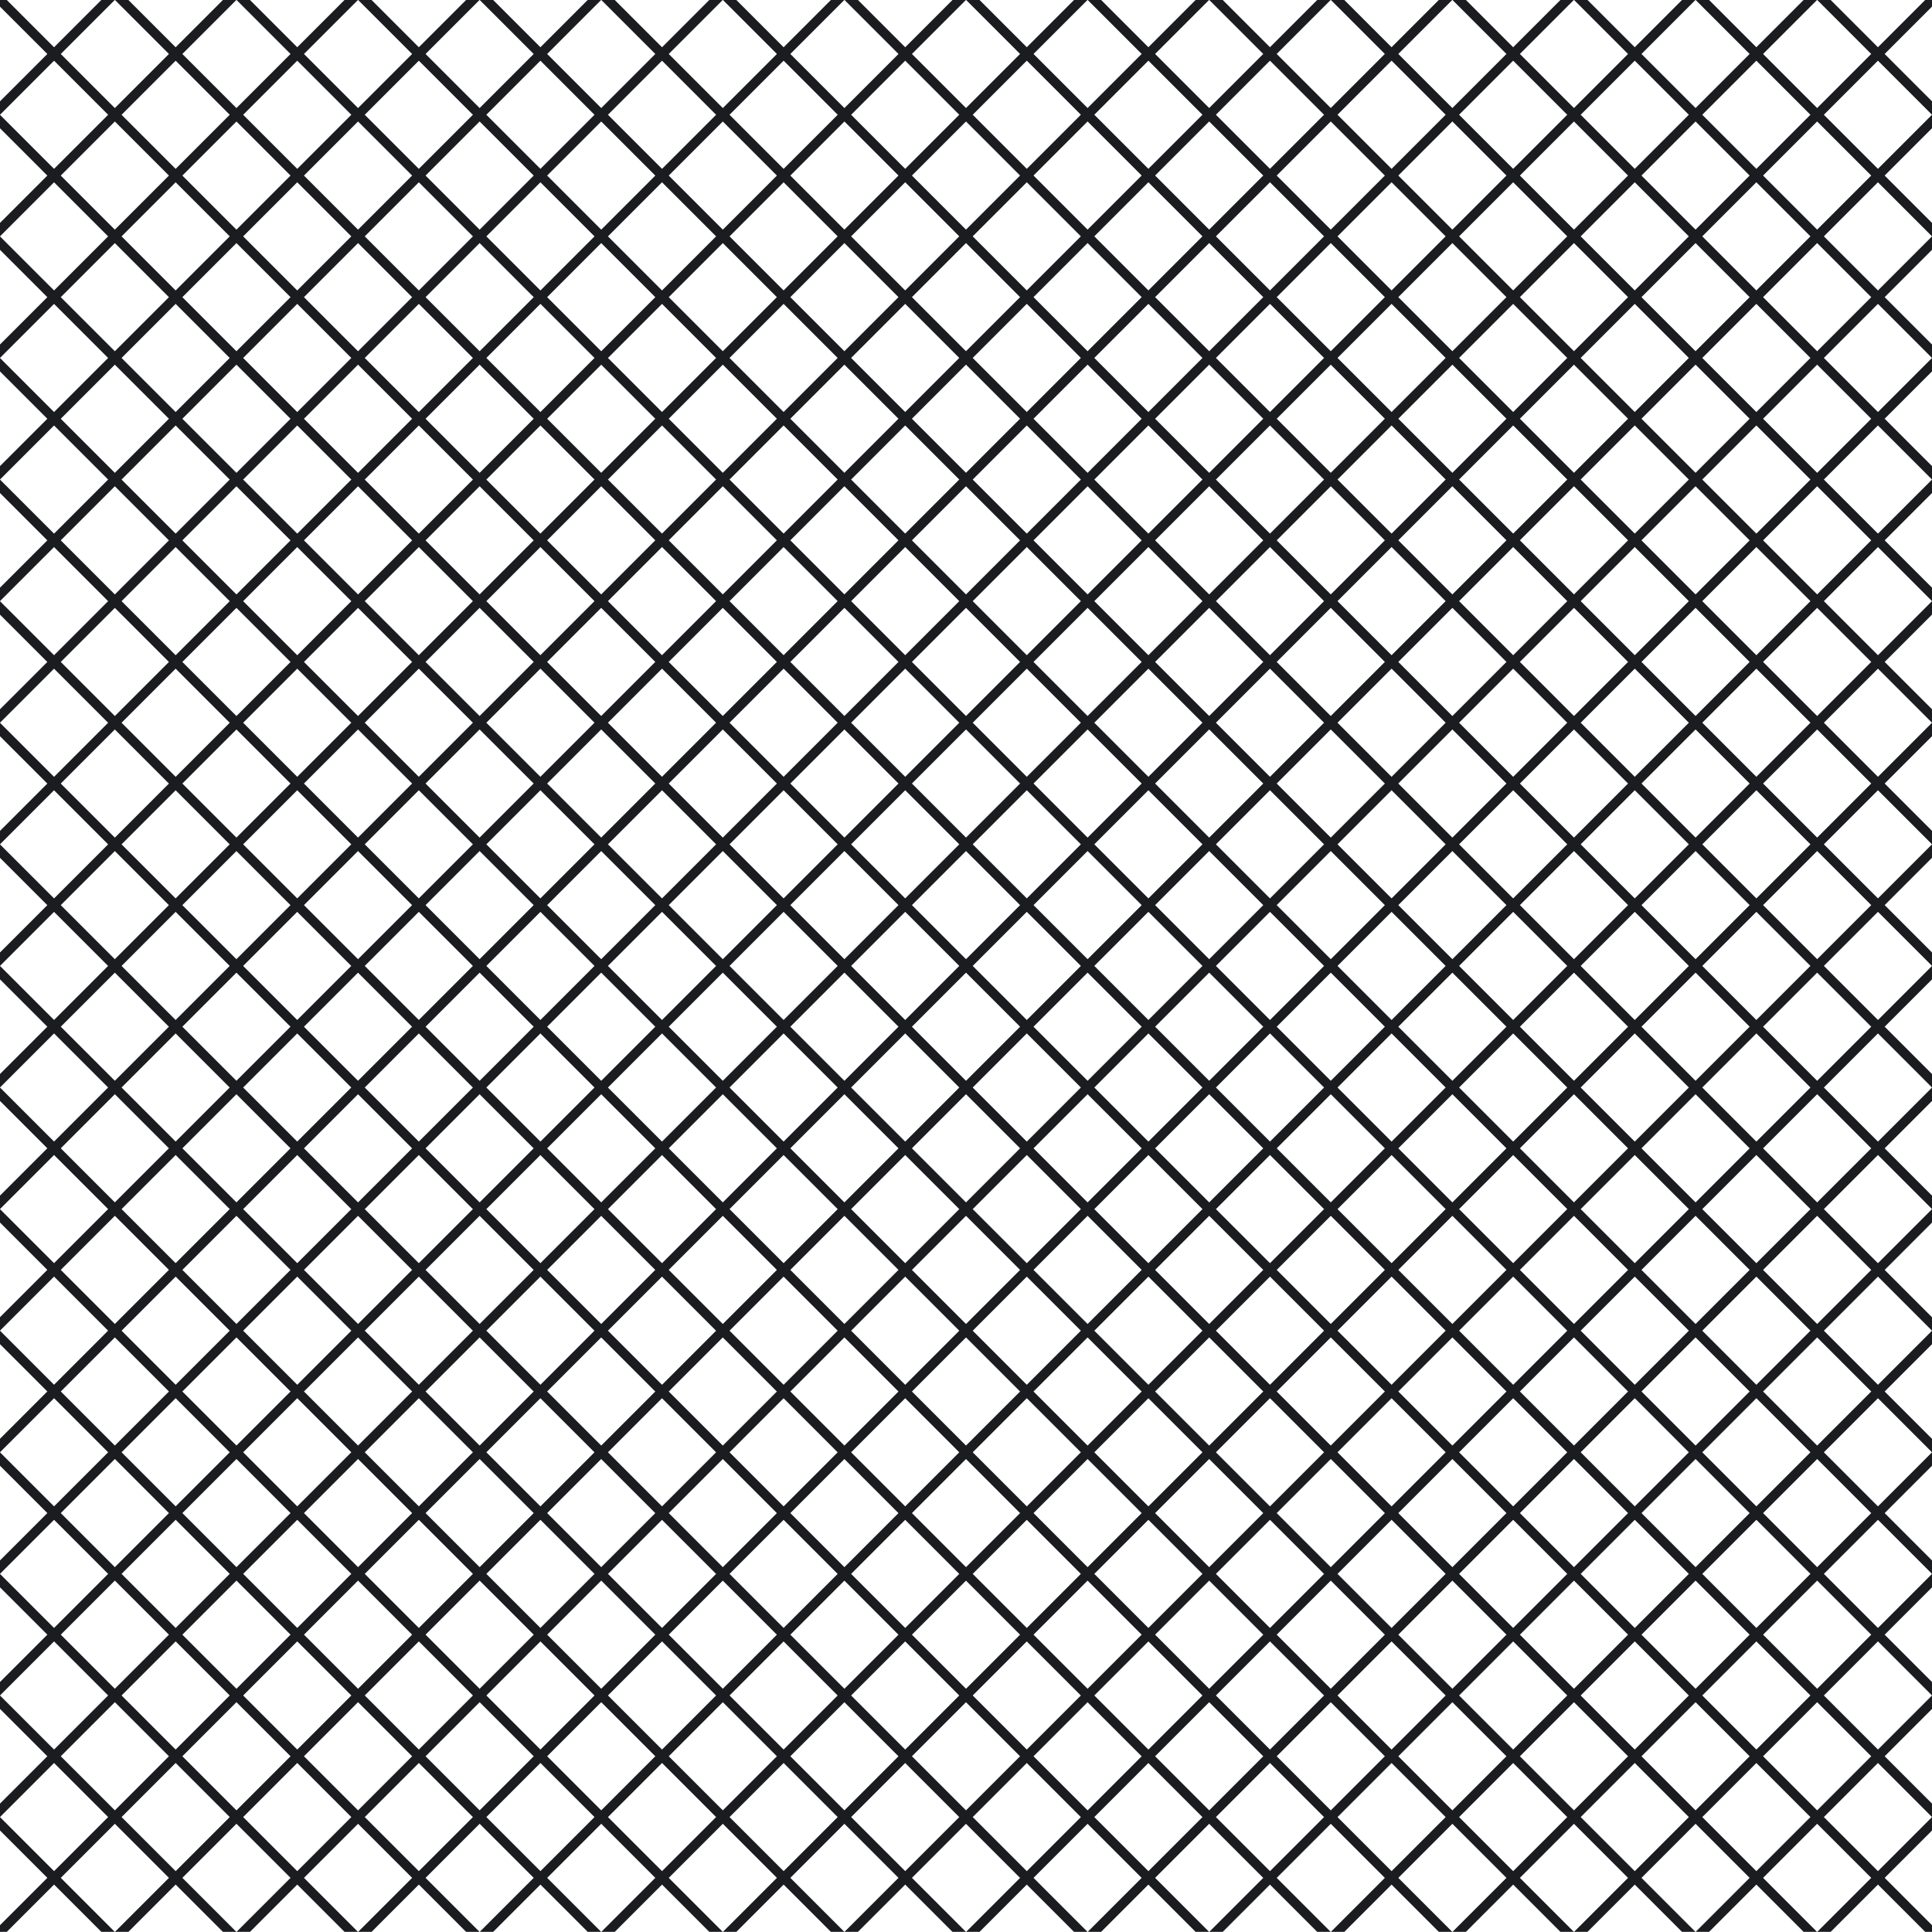 <?xml version="1.0" encoding="UTF-8" standalone="no"?>
<!-- Created with Inkscape (http://www.inkscape.org/) -->

<svg
   width="315.304mm"
   height="315.277mm"
   viewBox="0 0 315.304 315.277"
   version="1.1"
   id="svg27097"
   inkscape:version="1.2.2 (732a01da63, 2022-12-09)"
   sodipodi:docname="pattern.svg"
   inkscape:export-filename="pattern.png"
   inkscape:export-xdpi="96"
   inkscape:export-ydpi="96"
   xmlns:inkscape="http://www.inkscape.org/namespaces/inkscape"
   xmlns:sodipodi="http://sodipodi.sourceforge.net/DTD/sodipodi-0.dtd"
   xmlns="http://www.w3.org/2000/svg"
   xmlns:svg="http://www.w3.org/2000/svg">
  <sodipodi:namedview
     id="namedview27099"
     pagecolor="#000000"
     bordercolor="#000000"
     borderopacity="0.25"
     inkscape:showpageshadow="2"
     inkscape:pageopacity="0"
     inkscape:pagecheckerboard="true"
     inkscape:deskcolor="#d1d1d1"
     inkscape:document-units="mm"
     showgrid="false"
     inkscape:zoom="1"
     inkscape:cx="342.5"
     inkscape:cy="560"
     inkscape:window-width="2560"
     inkscape:window-height="1377"
     inkscape:window-x="-8"
     inkscape:window-y="-8"
     inkscape:window-maximized="1"
     inkscape:current-layer="layer1" />
  <defs
     id="defs27094">
    <clipPath
       clipPathUnits="userSpaceOnUse"
       id="clipPath33922">
      <rect
         style="display:inline;fill:#1a1c20;fill-opacity:1;stroke-width:5.116;stroke-linejoin:bevel"
         id="rect33924"
         width="317.5"
         height="317.5"
         x="1276.149"
         y="-136.408" />
    </clipPath>
    <clipPath
       clipPathUnits="userSpaceOnUse"
       id="clipPath33922-2">
      <rect
         style="display:inline;fill:#1a1c20;fill-opacity:1;stroke-width:5.116;stroke-linejoin:bevel"
         id="rect33924-1"
         width="317.5"
         height="317.5"
         x="1276.149"
         y="-136.408" />
    </clipPath>
    <clipPath
       clipPathUnits="userSpaceOnUse"
       id="clipPath35294">
      <rect
         style="display:inline;fill:#ffffff;fill-opacity:0.27;stroke-width:5.448;stroke-linejoin:bevel"
         id="rect35296"
         width="315.304"
         height="315.277"
         x="1370.013"
         y="379.598" />
    </clipPath>
    <clipPath
       clipPathUnits="userSpaceOnUse"
       id="clipPath35298">
      <rect
         style="display:inline;fill:#ffffff;fill-opacity:0.27;stroke-width:5.448;stroke-linejoin:bevel"
         id="rect35300"
         width="315.304"
         height="315.277"
         x="1363.662"
         y="299.164" />
    </clipPath>
    <clipPath
       clipPathUnits="userSpaceOnUse"
       id="clipPath35302">
      <rect
         style="display:inline;fill:#ffffff;fill-opacity:0.27;stroke-width:5.448;stroke-linejoin:bevel"
         id="rect35304"
         width="315.304"
         height="315.277"
         x="1370.013"
         y="379.598" />
    </clipPath>
  </defs>
  <g
     inkscape:label="Layer 1"
     inkscape:groupmode="layer"
     id="layer1"
     style="display:inline"
     transform="translate(-1066.271,-298.106)">
    <g
       id="g31687"
       style="display:inline">
      <g
         id="g30841-3"
         style="display:inline"
         transform="rotate(90,884.525,553.911)">
        <g
           id="g30605-2">
          <g
             id="g30481-7"
             transform="translate(6.924,58.688)">
            <g
               id="g30413-8"
               transform="translate(0,93.861)">
              <g
                 id="g30373-3" />
              <g
                 id="g30373-2-8"
                 style="display:inline"
                 transform="translate(39.688)" />
            </g>
            <g
               id="g30413-5-0"
               style="display:inline"
               transform="translate(79.375,93.861)">
              <g
                 id="g30373-7-3" />
              <g
                 id="g30373-2-2-26"
                 style="display:inline"
                 transform="translate(39.688)" />
            </g>
          </g>
          <g
             id="g30481-5-8"
             style="display:inline"
             transform="translate(165.674,58.688)">
            <g
               id="g30413-6-4"
               transform="translate(0,93.861)">
              <g
                 id="g30373-6-6" />
              <g
                 id="g30373-2-1-3"
                 style="display:inline"
                 transform="translate(39.688)" />
            </g>
            <g
               id="g30413-5-7-3"
               style="display:inline"
               transform="translate(79.375,93.861)">
              <g
                 id="g30373-7-9-8" />
              <g
                 id="g30373-2-2-2-22"
                 style="display:inline"
                 transform="translate(39.688)" />
            </g>
          </g>
        </g>
        <g
           id="g30605-5-6"
           style="display:inline"
           transform="translate(317.5)">
          <g
             id="g30481-4-0"
             transform="translate(6.924,58.688)">
            <g
               id="g30413-9-9"
               transform="translate(0,93.861)">
              <g
                 id="g30373-4-4" />
              <g
                 id="g30373-2-6-3"
                 style="display:inline"
                 transform="translate(39.688)" />
            </g>
            <g
               id="g30413-5-8-3"
               style="display:inline"
               transform="translate(79.375,93.861)">
              <g
                 id="g30373-7-7-8" />
              <g
                 id="g30373-2-2-6-6"
                 style="display:inline"
                 transform="translate(39.688)" />
            </g>
          </g>
          <g
             id="g30481-5-1-8"
             style="display:inline"
             transform="translate(165.674,58.688)">
            <g
               id="g30413-6-2-6"
               transform="translate(0,93.861)">
              <g
                 id="g30373-6-8-1" />
              <g
                 id="g30373-2-1-6-6"
                 style="display:inline"
                 transform="translate(39.688)" />
            </g>
            <g
               id="g30413-5-7-7-4"
               style="display:inline"
               transform="translate(79.375,93.861)">
              <g
                 id="g30373-7-9-1-8" />
              <g
                 id="g30373-2-2-2-2-9"
                 style="display:inline"
                 transform="translate(39.688)" />
            </g>
          </g>
        </g>
      </g>
      <g
         id="g30841-3-3"
         style="display:inline"
         transform="rotate(90,884.525,852.891)">
        <g
           id="g30605-2-9">
          <g
             id="g30481-7-5"
             transform="translate(6.924,58.688)">
            <g
               id="g30413-8-7"
               transform="translate(0,93.861)">
              <g
                 id="g30373-3-9" />
              <g
                 id="g30373-2-8-5"
                 style="display:inline"
                 transform="translate(39.688)" />
            </g>
            <g
               id="g30413-5-0-8"
               style="display:inline"
               transform="translate(79.375,93.861)">
              <g
                 id="g30373-7-3-9" />
              <g
                 id="g30373-2-2-26-1"
                 style="display:inline"
                 transform="translate(39.688)" />
            </g>
          </g>
          <g
             id="g30481-5-8-0"
             style="display:inline"
             transform="translate(165.674,58.688)">
            <g
               id="g30413-6-4-6"
               transform="translate(0,93.861)">
              <g
                 id="g30373-6-6-5" />
              <g
                 id="g30373-2-1-3-1"
                 style="display:inline"
                 transform="translate(39.688)" />
            </g>
            <g
               id="g30413-5-7-3-9"
               style="display:inline"
               transform="translate(79.375,93.861)">
              <g
                 id="g30373-7-9-8-5" />
              <g
                 id="g30373-2-2-2-22-2"
                 style="display:inline"
                 transform="translate(39.688)" />
            </g>
          </g>
        </g>
        <g
           id="g30605-5-6-8"
           style="display:inline"
           transform="translate(317.5)">
          <g
             id="g30481-4-0-1"
             transform="translate(6.924,58.688)">
            <g
               id="g30413-9-9-4"
               transform="translate(0,93.861)">
              <g
                 id="g30373-4-4-9" />
              <g
                 id="g30373-2-6-3-8"
                 style="display:inline"
                 transform="translate(39.688)" />
            </g>
            <g
               id="g30413-5-8-3-7"
               style="display:inline"
               transform="translate(79.375,93.861)">
              <g
                 id="g30373-7-7-8-5" />
              <g
                 id="g30373-2-2-6-6-6"
                 style="display:inline"
                 transform="translate(39.688)" />
            </g>
          </g>
          <g
             id="g30481-5-1-8-8"
             style="display:inline"
             transform="translate(165.674,58.688)">
            <g
               id="g30413-6-2-6-7"
               transform="translate(0,93.861)">
              <g
                 id="g30373-6-8-1-1" />
              <g
                 id="g30373-2-1-6-6-0"
                 style="display:inline"
                 transform="translate(39.688)" />
            </g>
            <g
               id="g30413-5-7-7-4-5"
               style="display:inline"
               transform="translate(79.375,93.861)">
              <g
                 id="g30373-7-9-1-8-3" />
              <g
                 id="g30373-2-2-2-2-9-5"
                 style="display:inline"
                 transform="translate(39.688)" />
            </g>
          </g>
        </g>
      </g>
    </g>
    <g
       id="g35292"
       style="display:inline"
       clip-path="url(#clipPath35302)"
       transform="translate(-303.742,-81.492)">
      <g
         id="g31687-3"
         style="display:inline"
         transform="translate(93.864,514.894)"
         clip-path="url(#clipPath33922)">
        <g
           id="g30841-3-6"
           style="display:inline"
           transform="rotate(90,884.525,553.911)">
          <g
             id="g30605-2-3">
            <g
               id="g30481-7-52"
               transform="translate(6.924,58.688)">
              <g
                 id="g30413-8-1"
                 transform="translate(0,93.861)">
                <g
                   id="g30373-3-91" />
                <g
                   id="g30373-2-8-8"
                   style="display:inline"
                   transform="translate(39.688)" />
              </g>
              <g
                 id="g30413-5-0-1"
                 style="display:inline"
                 transform="translate(79.375,93.861)">
                <g
                   id="g30373-7-3-0" />
                <g
                   id="g30373-2-2-26-8"
                   style="display:inline"
                   transform="translate(39.688)" />
              </g>
            </g>
            <g
               id="g30481-5-8-3"
               style="display:inline"
               transform="translate(165.674,58.688)">
              <g
                 id="g30413-6-4-0"
                 transform="translate(0,93.861)">
                <g
                   id="g30373-6-6-6" />
                <g
                   id="g30373-2-1-3-0"
                   style="display:inline"
                   transform="translate(39.688)" />
              </g>
              <g
                 id="g30413-5-7-3-1"
                 style="display:inline"
                 transform="translate(79.375,93.861)">
                <g
                   id="g30373-7-9-8-2" />
                <g
                   id="g30373-2-2-2-22-9"
                   style="display:inline"
                   transform="translate(39.688)" />
              </g>
            </g>
          </g>
          <g
             id="g30605-5-6-0"
             style="display:inline"
             transform="translate(317.5)">
            <g
               id="g30481-4-0-5"
               transform="translate(6.924,58.688)">
              <g
                 id="g30413-9-9-5"
                 transform="translate(0,93.861)">
                <g
                   id="g30373-4-4-7" />
                <g
                   id="g30373-2-6-3-9"
                   style="display:inline"
                   transform="translate(39.688)" />
              </g>
              <g
                 id="g30413-5-8-3-6"
                 style="display:inline"
                 transform="translate(79.375,93.861)">
                <g
                   id="g30373-7-7-8-1" />
                <g
                   id="g30373-2-2-6-6-1"
                   style="display:inline"
                   transform="translate(39.688)" />
              </g>
            </g>
            <g
               id="g30481-5-1-8-2"
               style="display:inline"
               transform="translate(165.674,58.688)">
              <g
                 id="g30413-6-2-6-2"
                 transform="translate(0,93.861)">
                <g
                   id="g30373-6-8-1-6" />
                <g
                   id="g30373-2-1-6-6-3"
                   style="display:inline"
                   transform="translate(39.688)" />
              </g>
              <g
                 id="g30413-5-7-7-4-0"
                 style="display:inline"
                 transform="translate(79.375,93.861)">
                <g
                   id="g30373-7-9-1-8-33" />
                <g
                   id="g30373-2-2-2-2-9-9"
                   style="display:inline"
                   transform="translate(39.688)" />
              </g>
            </g>
          </g>
        </g>
        <g
           id="g30841-3-3-5"
           style="display:inline"
           transform="rotate(90,884.525,852.891)">
          <g
             id="g30605-2-9-7">
            <g
               id="g30481-7-5-6"
               transform="translate(6.924,58.688)">
              <g
                 id="g30413-8-7-1"
                 transform="translate(0,93.861)">
                <g
                   id="g30373-3-9-4" />
                <g
                   id="g30373-2-8-5-6"
                   style="display:inline"
                   transform="translate(39.688)" />
              </g>
              <g
                 id="g30413-5-0-8-0"
                 style="display:inline"
                 transform="translate(79.375,93.861)">
                <g
                   id="g30373-7-3-9-2" />
                <g
                   id="g30373-2-2-26-1-4"
                   style="display:inline"
                   transform="translate(39.688)" />
              </g>
            </g>
            <g
               id="g30481-5-8-0-3"
               style="display:inline"
               transform="translate(165.674,58.688)">
              <g
                 id="g30413-6-4-6-2"
                 transform="translate(0,93.861)">
                <g
                   id="g30373-6-6-5-6" />
                <g
                   id="g30373-2-1-3-1-0"
                   style="display:inline"
                   transform="translate(39.688)" />
              </g>
              <g
                 id="g30413-5-7-3-9-9"
                 style="display:inline"
                 transform="translate(79.375,93.861)">
                <g
                   id="g30373-7-9-8-5-7" />
                <g
                   id="g30373-2-2-2-22-2-1"
                   style="display:inline"
                   transform="translate(39.688)" />
              </g>
            </g>
          </g>
          <g
             id="g30605-5-6-8-1"
             style="display:inline"
             transform="translate(317.5)">
            <g
               id="g30481-4-0-1-2"
               transform="translate(6.924,58.688)">
              <g
                 id="g30413-9-9-4-7"
                 transform="translate(0,93.861)">
                <g
                   id="g30373-4-4-9-8" />
                <g
                   id="g30373-2-6-3-8-1"
                   style="display:inline"
                   transform="translate(39.688)" />
              </g>
              <g
                 id="g30413-5-8-3-7-1"
                 style="display:inline"
                 transform="translate(79.375,93.861)">
                <g
                   id="g30373-7-7-8-5-4" />
                <g
                   id="g30373-2-2-6-6-6-9"
                   style="display:inline"
                   transform="translate(39.688)" />
              </g>
            </g>
            <g
               id="g30481-5-1-8-8-7"
               style="display:inline"
               transform="translate(165.674,58.688)">
              <g
                 id="g30413-6-2-6-7-1"
                 transform="translate(0,93.861)">
                <g
                   id="g30373-6-8-1-1-8" />
                <g
                   id="g30373-2-1-6-6-0-2"
                   style="display:inline"
                   transform="translate(39.688)" />
              </g>
              <g
                 id="g30413-5-7-7-4-5-2"
                 style="display:inline"
                 transform="translate(79.375,93.861)">
                <g
                   id="g30373-7-9-1-8-3-0" />
                <g
                   id="g30373-2-2-2-2-9-5-3"
                   style="display:inline"
                   transform="translate(39.688)">
                  <path
                     id="rect27633-0-8-0-9-0-1-9-7"
                     style="display:inline;fill:#1a1c20;stroke-width:10.716;stroke-linejoin:bevel"
                     inkscape:label="rect27633-0-8-0-9-0-1-9-7"
                     transform="rotate(45)"
                     d="m -674.521,1308.279 h 1.55 V 885.459 l 3.7e-4,-422.848 h -1.551 v 422.82 z m 14.031,-14.031 1.55,-3e-4 V 871.427 l 3.7e-4,-422.848 h -1.551 v 422.82 z m 14.032,-14.032 h 1.55 V 857.395 l 3.7e-4,-422.848 h -1.551 v 422.82 z m 14.031,-14.031 1.55,-3e-4 V 843.364 l 3.7e-4,-422.848 h -1.551 v 422.82 z m 14.032,-14.032 h 1.55 V 829.332 l 3.7e-4,-422.848 h -1.551 v 422.82 z m 14.031,-14.031 1.55,-3e-4 V 815.3 l 3.7e-4,-422.848 h -1.551 v 422.82 z m 14.032,-14.032 h 1.55 V 801.269 l 3.7e-4,-422.848 h -1.551 v 422.82 z m 14.031,-14.031 1.55,-3e-4 V 787.237 l 3.7e-4,-422.848 h -1.551 v 422.82 z m 14.032,-14.032 h 1.55 V 773.205 l 3.7e-4,-422.848 h -1.551 v 422.82 z m 14.031,-14.031 1.55,-3e-4 V 759.174 l 3.7e-4,-422.848 h -1.551 v 422.82 z m 14.032,-14.032 h 1.55 V 745.142 l 3.7e-4,-422.848 h -1.551 v 422.82 z m 14.031,-14.031 1.55,-3e-4 V 731.11 l 3.7e-4,-422.848 h -1.551 v 422.82 z m 14.032,-14.032 h 1.55 V 717.079 l 3.7e-4,-217.962 c -0.156,0.008 -0.312,0.014 -0.47,0.016 -0.361,0.018 -0.721,0.04 -1.081,0.062 v 217.856 z m 14.031,-14.031 1.55,-3e-4 V 703.047 l 3.7e-4,-422.848 h -1.551 v 422.82 z m 14.032,-14.032 h 1.55 V 689.016 l 3.7e-4,-422.848 h -1.551 v 422.82 z m 14.031,-14.031 1.55,-3e-4 V 674.984 l 3.7e-4,-422.848 h -1.551 v 422.82 z m 14.032,-14.032 h 1.55 V 660.952 l 3.7e-4,-422.848 h -1.551 v 422.82 z m 14.031,-14.031 1.55,-3e-4 V 646.921 l 3.7e-4,-422.848 h -1.551 v 422.82 z m 14.032,-14.032 1.55,-4e-4 V 632.889 l 3.7e-4,-422.848 h -1.551 v 422.82 z m 14.032,-14.032 1.55,-3e-4 V 618.857 l 3.7e-4,-422.848 h -1.551 v 422.82 z m 14.032,-14.032 1.55,-4e-4 V 604.826 l 3.7e-4,-422.848 h -1.551 v 422.82 z m 14.032,-14.032 1.55,-3e-4 V 590.794 l 3.6e-4,-422.848 h -1.551 v 422.82 z m 14.032,-14.032 1.55,-3.6e-4 V 576.762 l 3.6e-4,-422.848 h -1.551 v 422.82 z m 14.032,-14.032 1.55,-3.6e-4 V 562.731 l 3.6e-4,-422.848 h -1.551 v 422.82 z m 14.032,-14.032 1.55,-3.6e-4 V 548.699 l 3.6e-4,-422.848 h -1.551 v 422.82 z m 14.032,-14.032 1.55,-3.6e-4 V 534.667 l 3.6e-4,-422.848 h -1.551 v 422.82 z m 14.032,-14.032 1.55,-3.6e-4 V 520.636 l 3.6e-4,-422.848 h -1.551 V 520.608 Z m 14.032,-14.032 1.55,-3.6e-4 V 506.604 l 3.6e-4,-422.848 h -1.551 V 506.577 Z m 14.032,-14.032 1.55,-3.6e-4 V 492.572 l 3.6e-4,-422.848 h -1.551 V 492.545 Z m 14.032,-14.032 1.55,-3.6e-4 V 478.541 l 3.6e-4,-422.848 h -1.551 V 478.513 Z m 14.032,-14.032 1.55,-3.6e-4 V 464.509 l 3.6e-4,-422.848 h -1.551 V 464.482 Z m 14.032,-14.032 1.55,-3.6e-4 V 450.45 l 3.6e-4,-422.82 h -1.551 V 450.45 Z m 14.032,-14.032 1.55,-3.6e-4 v -422.82 l 3.6e-4,-422.848 h -1.551 V 436.418 Z m 14.032,-14.032 1.55,-3.6e-4 v -422.82 l 3.6e-4,-422.848 h -1.551 V 422.387 Z m 14.032,-14.032 1.55,-3.6e-4 v -422.82 l 3.6e-4,-422.848 h -1.551 V 408.355 Z m -308.009,-333.921 c 0.1,-0.006 0.2,-0.012 0.3,-0.017 0.189,-0.004 0.376,-0.011 0.563,-0.022 v -0.368 c -0.221,0.173 -0.48,0.163 -0.724,0.066 -0.004,0.01 -0.007,0.021 -0.01,0.031 l 0.004,0.004 c -0.04,0.113 -0.085,0.215 -0.133,0.307 z m 322.04,319.889 1.55,-3.6e-4 v -422.82 l 3.6e-4,-422.848 h -1.551 V 394.323 Z M -506.141,489.162 c 0.052,-0.019 0.106,-0.037 0.165,-0.055 0.468,-0.048 0.936,-0.035 1.386,0.106 v -1.08 c -0.338,-0.073 -0.698,-0.089 -1.131,-0.078 -0.144,0.027 -0.284,0.063 -0.419,0.108 z m 1.094,0.304 c 0.044,-0.009 0.089,-0.016 0.133,-0.023 -0.059,-0.026 -0.075,-0.02 -0.133,0.023 z m -1.094,-3.224 c 0.126,-0.024 0.255,-0.045 0.385,-0.059 0.426,-0.005 0.808,0.012 1.166,0.06 v -192.013 h -1.551 z m 336.76,316.898 1.55,-3.6e-4 v -422.82 l 3.6e-4,-422.848 h -1.551 V 380.292 Z m 14.032,-14.032 1.55,-3.6e-4 v -422.82 l 3.6e-4,-422.848 h -1.551 V 366.26 Z m 14.032,-14.032 1.55,-3.6e-4 v -422.82 l 3.6e-4,-422.848 h -1.551 V 352.229 Z m 14.032,-14.032 1.55,-3.6e-4 v -422.82 l 3.6e-4,-422.848 h -1.551 V 338.197 Z m 14.032,-14.032 h 1.55 v -422.82 l 3.6e-4,-422.848 h -1.551 V 324.165 Z m 14.031,-14.031 1.55,-3.6e-4 V 310.133 l 3.65e-4,-422.82 h -1.551 v 422.82 z m 14.032,-14.032 h 1.55 v -422.82 l 3.65e-4,-422.848 h -1.551 v 422.82 z m 14.031,-14.031 1.55,-3.6e-4 V 282.07 l 3.66e-4,-422.82 h -1.551 v 422.82 z m 14.032,-14.032 h 1.55 V 268.066 l 3.66e-4,-422.848 h -1.551 v 422.82 z m 14.031,-14.031 1.55,-3.7e-4 V 254.034 l 3.65e-4,-422.848 h -1.551 v 422.82 z m 14.032,-14.032 h 1.55 V 240.003 l 3.65e-4,-422.848 h -1.551 v 422.82 z m 14.031,-14.031 1.55,-3.7e-4 V 225.971 l 3.65e-4,-422.848 h -1.551 v 422.82 z M -1.001,634.76 H 0.549 V 211.939 l 3.6541e-4,-422.848 H -1.002 v 422.82 z m 14.031,-14.031 1.55,-3.7e-4 V 197.88 l 3.66e-4,-422.82 h -1.551 v 422.82 z m 14.032,-14.032 h 1.55 V 183.876 l 3.65e-4,-422.848 h -1.551 v 422.82 z m 14.031,-14.031 1.55,-3.7e-4 V 169.817 l 3.65e-4,-422.82 h -1.551 v 422.82 z m 14.032,-14.032 h 1.55 V 155.813 l 3.65e-4,-422.848 h -1.551 v 422.82 z m 14.031,-14.031 1.55,-3.7e-4 V 141.753 l 3.66e-4,-422.82 h -1.551 v 422.82 z m 14.032,-14.032 h 1.55 V 127.75 l 3.66e-4,-422.848 h -1.551 v 422.82 z m 14.031,-14.031 1.55,-3.7e-4 V 113.718 l 3.65e-4,-422.848 h -1.551 v 422.82 z m 14.032,-14.032 h 1.55 V 99.686 l 3.7e-4,-422.848 h -1.551 V 99.659 Z m 14.031,-14.031 1.55,-3.7e-4 V 85.655 l 3.7e-4,-422.848 H 125.283 V 85.627 Z m 14.032,-14.032 h 1.55 V 71.623 l 3.7e-4,-422.848 h -1.551 V 71.596 Z m 14.031,-14.031 1.55,-3.7e-4 V 57.591 l 3.7e-4,-422.848 H 153.346 V 57.564 Z m 14.032,-14.032 h 1.55 V 43.56 l 3.7e-4,-422.848 h -1.551 V 43.532 Z m 14.031,-14.031 1.55,-3.7e-4 V 29.528 l 3.7e-4,-422.848 H 181.41 V 29.501 Z m 14.032,-14.032 h 1.55 V 15.496 l 3.7e-4,-422.848 h -1.551 V 15.469 Z m 14.031,-14.031 1.55,-3.7e-4 V 1.465 l 3.7e-4,-422.848 H 209.473 V 1.437 Z" />
                </g>
              </g>
            </g>
          </g>
        </g>
      </g>
      <g
         id="g31687-3-2"
         style="display:inline"
         transform="rotate(90,1224.383,326.721)"
         clip-path="url(#clipPath33922-2)">
        <g
           id="g30841-3-6-3"
           style="display:inline"
           transform="rotate(90,884.525,553.911)">
          <g
             id="g30605-2-3-2">
            <g
               id="g30481-7-52-0"
               transform="translate(6.924,58.688)">
              <g
                 id="g30413-8-1-5"
                 transform="translate(0,93.861)">
                <g
                   id="g30373-3-91-0" />
                <g
                   id="g30373-2-8-8-1"
                   style="display:inline"
                   transform="translate(39.688)" />
              </g>
              <g
                 id="g30413-5-0-1-5"
                 style="display:inline"
                 transform="translate(79.375,93.861)">
                <g
                   id="g30373-7-3-0-1" />
                <g
                   id="g30373-2-2-26-8-1"
                   style="display:inline"
                   transform="translate(39.688)" />
              </g>
            </g>
            <g
               id="g30481-5-8-3-2"
               style="display:inline"
               transform="translate(165.674,58.688)">
              <g
                 id="g30413-6-4-0-7"
                 transform="translate(0,93.861)">
                <g
                   id="g30373-6-6-6-0" />
                <g
                   id="g30373-2-1-3-0-2"
                   style="display:inline"
                   transform="translate(39.688)" />
              </g>
              <g
                 id="g30413-5-7-3-1-2"
                 style="display:inline"
                 transform="translate(79.375,93.861)">
                <g
                   id="g30373-7-9-8-2-2" />
                <g
                   id="g30373-2-2-2-22-9-3"
                   style="display:inline"
                   transform="translate(39.688)" />
              </g>
            </g>
          </g>
          <g
             id="g30605-5-6-0-1"
             style="display:inline"
             transform="translate(317.5)">
            <g
               id="g30481-4-0-5-8"
               transform="translate(6.924,58.688)">
              <g
                 id="g30413-9-9-5-6"
                 transform="translate(0,93.861)">
                <g
                   id="g30373-4-4-7-9" />
                <g
                   id="g30373-2-6-3-9-1"
                   style="display:inline"
                   transform="translate(39.688)" />
              </g>
              <g
                 id="g30413-5-8-3-6-7"
                 style="display:inline"
                 transform="translate(79.375,93.861)">
                <g
                   id="g30373-7-7-8-1-5" />
                <g
                   id="g30373-2-2-6-6-1-2"
                   style="display:inline"
                   transform="translate(39.688)" />
              </g>
            </g>
            <g
               id="g30481-5-1-8-2-9"
               style="display:inline"
               transform="translate(165.674,58.688)">
              <g
                 id="g30413-6-2-6-2-7"
                 transform="translate(0,93.861)">
                <g
                   id="g30373-6-8-1-6-3" />
                <g
                   id="g30373-2-1-6-6-3-4"
                   style="display:inline"
                   transform="translate(39.688)" />
              </g>
              <g
                 id="g30413-5-7-7-4-0-9"
                 style="display:inline"
                 transform="translate(79.375,93.861)">
                <g
                   id="g30373-7-9-1-8-33-7" />
                <g
                   id="g30373-2-2-2-2-9-9-1"
                   style="display:inline"
                   transform="translate(39.688)" />
              </g>
            </g>
          </g>
        </g>
        <g
           id="g30841-3-3-5-7"
           style="display:inline"
           transform="rotate(90,884.525,852.891)">
          <g
             id="g30605-2-9-7-3">
            <g
               id="g30481-7-5-6-0"
               transform="translate(6.924,58.688)">
              <g
                 id="g30413-8-7-1-0"
                 transform="translate(0,93.861)">
                <g
                   id="g30373-3-9-4-6" />
                <g
                   id="g30373-2-8-5-6-1"
                   style="display:inline"
                   transform="translate(39.688)" />
              </g>
              <g
                 id="g30413-5-0-8-0-0"
                 style="display:inline"
                 transform="translate(79.375,93.861)">
                <g
                   id="g30373-7-3-9-2-1" />
                <g
                   id="g30373-2-2-26-1-4-4"
                   style="display:inline"
                   transform="translate(39.688)" />
              </g>
            </g>
            <g
               id="g30481-5-8-0-3-0"
               style="display:inline"
               transform="translate(165.674,58.688)">
              <g
                 id="g30413-6-4-6-2-6"
                 transform="translate(0,93.861)">
                <g
                   id="g30373-6-6-5-6-0" />
                <g
                   id="g30373-2-1-3-1-0-0"
                   style="display:inline"
                   transform="translate(39.688)" />
              </g>
              <g
                 id="g30413-5-7-3-9-9-5"
                 style="display:inline"
                 transform="translate(79.375,93.861)">
                <g
                   id="g30373-7-9-8-5-7-4" />
                <g
                   id="g30373-2-2-2-22-2-1-0"
                   style="display:inline"
                   transform="translate(39.688)" />
              </g>
            </g>
          </g>
          <g
             id="g30605-5-6-8-1-4"
             style="display:inline"
             transform="translate(317.5)">
            <g
               id="g30481-4-0-1-2-5"
               transform="translate(6.924,58.688)">
              <g
                 id="g30413-9-9-4-7-4"
                 transform="translate(0,93.861)">
                <g
                   id="g30373-4-4-9-8-7" />
                <g
                   id="g30373-2-6-3-8-1-6"
                   style="display:inline"
                   transform="translate(39.688)" />
              </g>
              <g
                 id="g30413-5-8-3-7-1-0"
                 style="display:inline"
                 transform="translate(79.375,93.861)">
                <g
                   id="g30373-7-7-8-5-4-1" />
                <g
                   id="g30373-2-2-6-6-6-9-9"
                   style="display:inline"
                   transform="translate(39.688)" />
              </g>
            </g>
            <g
               id="g30481-5-1-8-8-7-1"
               style="display:inline"
               transform="translate(165.674,58.688)">
              <g
                 id="g30413-6-2-6-7-1-4"
                 transform="translate(0,93.861)">
                <g
                   id="g30373-6-8-1-1-8-2" />
                <g
                   id="g30373-2-1-6-6-0-2-1"
                   style="display:inline"
                   transform="translate(39.688)" />
              </g>
              <g
                 id="g30413-5-7-7-4-5-2-9"
                 style="display:inline"
                 transform="translate(79.375,93.861)">
                <g
                   id="g30373-7-9-1-8-3-0-3" />
                <g
                   id="g30373-2-2-2-2-9-5-3-8"
                   style="display:inline"
                   transform="translate(39.688)">
                  <path
                     id="rect27633-0-8-0-9-0-1-9-7-0"
                     style="display:inline;fill:#1a1c20;stroke-width:10.716;stroke-linejoin:bevel"
                     inkscape:label="rect27633-0-8-0-9-0-1-9-7"
                     transform="rotate(45)"
                     d="m -674.521,1308.279 h 1.55 V 885.459 l 3.7e-4,-422.848 h -1.551 v 422.82 z m 14.031,-14.031 1.55,-3e-4 V 871.427 l 3.7e-4,-422.848 h -1.551 v 422.82 z m 14.032,-14.032 h 1.55 V 857.395 l 3.7e-4,-422.848 h -1.551 v 422.82 z m 14.031,-14.031 1.55,-3e-4 V 843.364 l 3.7e-4,-422.848 h -1.551 v 422.82 z m 14.032,-14.032 h 1.55 V 829.332 l 3.7e-4,-422.848 h -1.551 v 422.82 z m 14.031,-14.031 1.55,-3e-4 V 815.3 l 3.7e-4,-422.848 h -1.551 v 422.82 z m 14.032,-14.032 h 1.55 V 801.269 l 3.7e-4,-422.848 h -1.551 v 422.82 z m 14.031,-14.031 1.55,-3e-4 V 787.237 l 3.7e-4,-422.848 h -1.551 v 422.82 z m 14.032,-14.032 h 1.55 V 773.205 l 3.7e-4,-422.848 h -1.551 v 422.82 z m 14.031,-14.031 1.55,-3e-4 V 759.174 l 3.7e-4,-422.848 h -1.551 v 422.82 z m 14.032,-14.032 h 1.55 V 745.142 l 3.7e-4,-422.848 h -1.551 v 422.82 z m 14.031,-14.031 1.55,-3e-4 V 731.11 l 3.7e-4,-422.848 h -1.551 v 422.82 z m 14.032,-14.032 h 1.55 V 717.079 l 3.7e-4,-217.962 c -0.156,0.008 -0.312,0.014 -0.47,0.016 -0.361,0.018 -0.721,0.04 -1.081,0.062 v 217.856 z m 14.031,-14.031 1.55,-3e-4 V 703.047 l 3.7e-4,-422.848 h -1.551 v 422.82 z m 14.032,-14.032 h 1.55 V 689.016 l 3.7e-4,-422.848 h -1.551 v 422.82 z m 14.031,-14.031 1.55,-3e-4 V 674.984 l 3.7e-4,-422.848 h -1.551 v 422.82 z m 14.032,-14.032 h 1.55 V 660.952 l 3.7e-4,-422.848 h -1.551 v 422.82 z m 14.031,-14.031 1.55,-3e-4 V 646.921 l 3.7e-4,-422.848 h -1.551 v 422.82 z m 14.032,-14.032 1.55,-4e-4 V 632.889 l 3.7e-4,-422.848 h -1.551 v 422.82 z m 14.032,-14.032 1.55,-3e-4 V 618.857 l 3.7e-4,-422.848 h -1.551 v 422.82 z m 14.032,-14.032 1.55,-4e-4 V 604.826 l 3.7e-4,-422.848 h -1.551 v 422.82 z m 14.032,-14.032 1.55,-3e-4 V 590.794 l 3.6e-4,-422.848 h -1.551 v 422.82 z m 14.032,-14.032 1.55,-3.6e-4 V 576.762 l 3.6e-4,-422.848 h -1.551 v 422.82 z m 14.032,-14.032 1.55,-3.6e-4 V 562.731 l 3.6e-4,-422.848 h -1.551 v 422.82 z m 14.032,-14.032 1.55,-3.6e-4 V 548.699 l 3.6e-4,-422.848 h -1.551 v 422.82 z m 14.032,-14.032 1.55,-3.6e-4 V 534.667 l 3.6e-4,-422.848 h -1.551 v 422.82 z m 14.032,-14.032 1.55,-3.6e-4 V 520.636 l 3.6e-4,-422.848 h -1.551 V 520.608 Z m 14.032,-14.032 1.55,-3.6e-4 V 506.604 l 3.6e-4,-422.848 h -1.551 V 506.577 Z m 14.032,-14.032 1.55,-3.6e-4 V 492.572 l 3.6e-4,-422.848 h -1.551 V 492.545 Z m 14.032,-14.032 1.55,-3.6e-4 V 478.541 l 3.6e-4,-422.848 h -1.551 V 478.513 Z m 14.032,-14.032 1.55,-3.6e-4 V 464.509 l 3.6e-4,-422.848 h -1.551 V 464.482 Z m 14.032,-14.032 1.55,-3.6e-4 V 450.45 l 3.6e-4,-422.82 h -1.551 V 450.45 Z m 14.032,-14.032 1.55,-3.6e-4 v -422.82 l 3.6e-4,-422.848 h -1.551 V 436.418 Z m 14.032,-14.032 1.55,-3.6e-4 v -422.82 l 3.6e-4,-422.848 h -1.551 V 422.387 Z m 14.032,-14.032 1.55,-3.6e-4 v -422.82 l 3.6e-4,-422.848 h -1.551 V 408.355 Z m -308.009,-333.921 c 0.1,-0.006 0.2,-0.012 0.3,-0.017 0.189,-0.004 0.376,-0.011 0.563,-0.022 v -0.368 c -0.221,0.173 -0.48,0.163 -0.724,0.066 -0.004,0.01 -0.007,0.021 -0.01,0.031 l 0.004,0.004 c -0.04,0.113 -0.085,0.215 -0.133,0.307 z m 322.04,319.889 1.55,-3.6e-4 v -422.82 l 3.6e-4,-422.848 h -1.551 V 394.323 Z M -506.141,489.162 c 0.052,-0.019 0.106,-0.037 0.165,-0.055 0.468,-0.048 0.936,-0.035 1.386,0.106 v -1.08 c -0.338,-0.073 -0.698,-0.089 -1.131,-0.078 -0.144,0.027 -0.284,0.063 -0.419,0.108 z m 1.094,0.304 c 0.044,-0.009 0.089,-0.016 0.133,-0.023 -0.059,-0.026 -0.075,-0.02 -0.133,0.023 z m -1.094,-3.224 c 0.126,-0.024 0.255,-0.045 0.385,-0.059 0.426,-0.005 0.808,0.012 1.166,0.06 v -192.013 h -1.551 z m 336.76,316.898 1.55,-3.6e-4 v -422.82 l 3.6e-4,-422.848 h -1.551 V 380.292 Z m 14.032,-14.032 1.55,-3.6e-4 v -422.82 l 3.6e-4,-422.848 h -1.551 V 366.26 Z m 14.032,-14.032 1.55,-3.6e-4 v -422.82 l 3.6e-4,-422.848 h -1.551 V 352.229 Z m 14.032,-14.032 1.55,-3.6e-4 v -422.82 l 3.6e-4,-422.848 h -1.551 V 338.197 Z m 14.032,-14.032 h 1.55 v -422.82 l 3.6e-4,-422.848 h -1.551 V 324.165 Z m 14.031,-14.031 1.55,-3.6e-4 V 310.133 l 3.65e-4,-422.82 h -1.551 v 422.82 z m 14.032,-14.032 h 1.55 v -422.82 l 3.65e-4,-422.848 h -1.551 v 422.82 z m 14.031,-14.031 1.55,-3.6e-4 V 282.07 l 3.66e-4,-422.82 h -1.551 v 422.82 z m 14.032,-14.032 h 1.55 V 268.066 l 3.66e-4,-422.848 h -1.551 v 422.82 z m 14.031,-14.031 1.55,-3.7e-4 V 254.034 l 3.65e-4,-422.848 h -1.551 v 422.82 z m 14.032,-14.032 h 1.55 V 240.003 l 3.65e-4,-422.848 h -1.551 v 422.82 z m 14.031,-14.031 1.55,-3.7e-4 V 225.971 l 3.65e-4,-422.848 h -1.551 v 422.82 z M -1.001,634.76 H 0.549 V 211.939 l 3.6541e-4,-422.848 H -1.002 v 422.82 z m 14.031,-14.031 1.55,-3.7e-4 V 197.88 l 3.66e-4,-422.82 h -1.551 v 422.82 z m 14.032,-14.032 h 1.55 V 183.876 l 3.65e-4,-422.848 h -1.551 v 422.82 z m 14.031,-14.031 1.55,-3.7e-4 V 169.817 l 3.65e-4,-422.82 h -1.551 v 422.82 z m 14.032,-14.032 h 1.55 V 155.813 l 3.65e-4,-422.848 h -1.551 v 422.82 z m 14.031,-14.031 1.55,-3.7e-4 V 141.753 l 3.66e-4,-422.82 h -1.551 v 422.82 z m 14.032,-14.032 h 1.55 V 127.75 l 3.66e-4,-422.848 h -1.551 v 422.82 z m 14.031,-14.031 1.55,-3.7e-4 V 113.718 l 3.65e-4,-422.848 h -1.551 v 422.82 z m 14.032,-14.032 h 1.55 V 99.686 l 3.7e-4,-422.848 h -1.551 V 99.659 Z m 14.031,-14.031 1.55,-3.7e-4 V 85.655 l 3.7e-4,-422.848 H 125.283 V 85.627 Z m 14.032,-14.032 h 1.55 V 71.623 l 3.7e-4,-422.848 h -1.551 V 71.596 Z m 14.031,-14.031 1.55,-3.7e-4 V 57.591 l 3.7e-4,-422.848 H 153.346 V 57.564 Z m 14.032,-14.032 h 1.55 V 43.56 l 3.7e-4,-422.848 h -1.551 V 43.532 Z m 14.031,-14.031 1.55,-3.7e-4 V 29.528 l 3.7e-4,-422.848 H 181.41 V 29.501 Z m 14.032,-14.032 h 1.55 V 15.496 l 3.7e-4,-422.848 h -1.551 V 15.469 Z m 14.031,-14.031 1.55,-3.7e-4 V 1.465 l 3.7e-4,-422.848 H 209.473 V 1.437 Z" />
                </g>
              </g>
            </g>
          </g>
        </g>
      </g>
    </g>
    <g
       id="g33656"
       transform="translate(6.35,80.433)"
       clip-path="url(#clipPath35298)">
      <path
         id="rect33646"
         style="stroke-width:2.866;stroke-linejoin:bevel"
         d="m -423.333,664.633 h 196.85 v 174.625 h -196.85 z m -157.692,-95.25 h 209.55 v 185.208 h -209.55 z" />
    </g>
    <rect
       style="display:inline;fill:#000000;fill-opacity:1;stroke-width:2.866;stroke-linejoin:bevel"
       id="rect33652"
       width="270.933"
       height="189.442"
       x="-414.867"
       y="577.85"
       clip-path="url(#clipPath35294)" />
  </g>
</svg>
